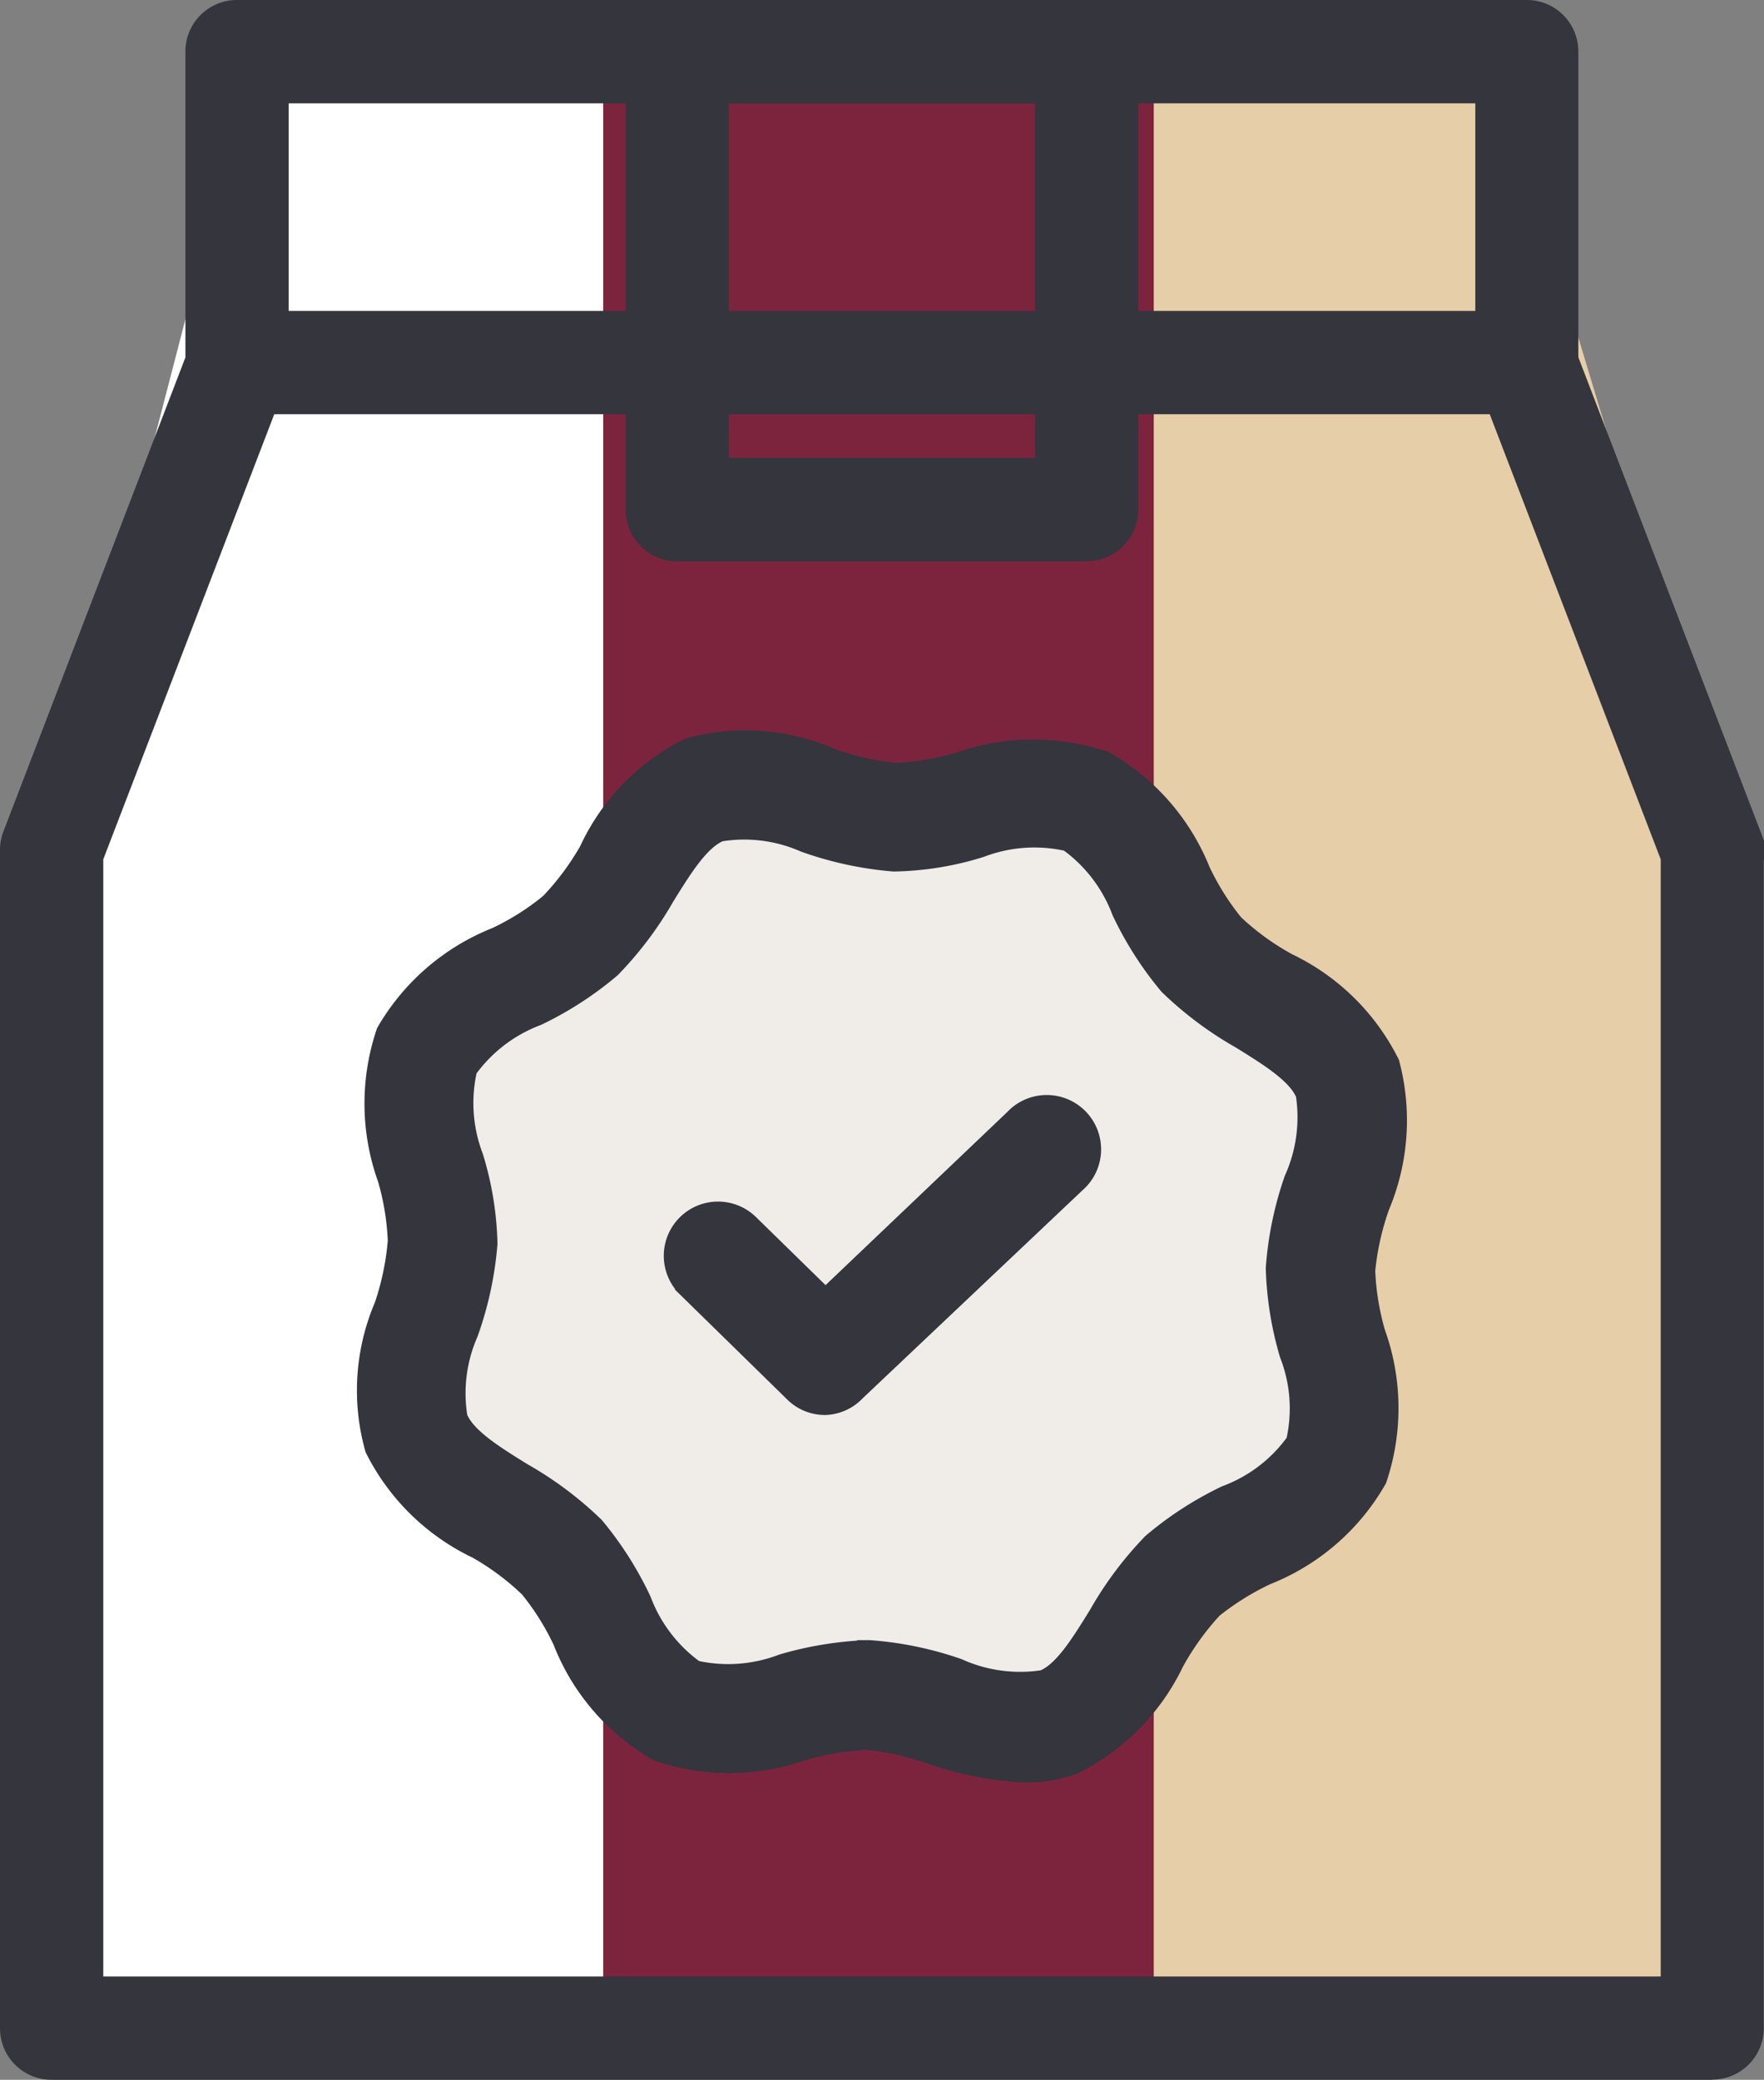<svg xmlns="http://www.w3.org/2000/svg" width="41.129" height="48.478" viewBox="0 0 41.129 48.478">
  <rect x="0" y="0" width="41.129" height="48.478" fill="#808080" stroke="none"/>
  <g id="Groupe_4131" data-name="Groupe 4131" transform="translate(0.5 0.5)">
    <g id="Groupe_4132" data-name="Groupe 4132">
      <g id="Groupe_4135" data-name="Groupe 4135" transform="translate(1.054 1.409)">
        <path id="Tracé_15957" data-name="Tracé 15957" d="M4.143.241,12.674,0V45.062H0L0,16.2Z" transform="translate(0 0)" fill="#fff"/>
        <rect id="Rectangle_1688" data-name="Rectangle 1688" width="13" height="45" transform="translate(12.51 0.473)" fill="#7c243e"/>
        <path id="Tracé_15958" data-name="Tracé 15958" d="M0,0,8.112.024,12.985,16.2l-.311,28.858H0Z" transform="translate(25.347 0)" fill="#e6cea8"/>
        <path id="Tracé_15959" data-name="Tracé 15959" d="M11.612.88C18.223.88,21.978,5,21.978,11.61S18.223,21.933,11.612,21.933.875,18.221.875,11.61,5,.88,11.612.88Z" transform="translate(7.398 15.849)" fill="#f0ede9"/>
      </g>
      <path id="Tracé_15943" data-name="Tracé 15943" d="M39.425,47.478H.7a.7.7,0,0,1-.7-.7V28.152a.7.7,0,1,1,1.408,0V46.07H38.721V19.437L34.444,8.307a.7.7,0,0,1-.046-.252V1.408H5.731V8.055a.7.7,0,0,1-.046.252L1.408,19.437V38.791a.7.7,0,0,1-1.408,0V19.308a.7.7,0,0,1,.048-.252L4.323,7.924V.7a.7.7,0,0,1,.7-.7H35.1a.7.7,0,0,1,.7.7v7.22l4.277,11.132a.7.7,0,0,1,.046.252V46.774a.7.7,0,0,1-.7.7" fill="#34353d" stroke="#34353d" stroke-width="1"/>
      <path id="Tracé_15944" data-name="Tracé 15944" d="M33.847,6.554H3.774a.7.7,0,1,1,0-1.408H33.847a.7.7,0,1,1,0,1.408" transform="translate(1.253 2.101)" fill="#34353d" stroke="#34353d" stroke-width="1"/>
      <path id="Tracé_15945" data-name="Tracé 15945" d="M20.611,12.084h-9.55a.7.7,0,0,1-.7-.7V.7a.7.7,0,0,1,.7-.7h9.55a.7.7,0,0,1,.7.7V11.38a.7.7,0,0,1-.7.7m-8.846-1.408h8.142V1.408H11.765Z" transform="translate(4.228)" fill="#34353d" stroke="#34353d" stroke-width="1"/>
    </g>
    <g id="Groupe_4133" data-name="Groupe 4133" transform="translate(8.205 16.899)">
      <path id="Tracé_15946" data-name="Tracé 15946" d="M15.6,24.119a7.528,7.528,0,0,1-2.128-.416,6.461,6.461,0,0,0-1.56-.347,7.078,7.078,0,0,0-1.5.243,5.006,5.006,0,0,1-3.293.042,4.921,4.921,0,0,1-2.142-2.489,6.19,6.19,0,0,0-.811-1.289A6.239,6.239,0,0,0,2.9,18.92,4.966,4.966,0,0,1,.6,16.674a4.83,4.83,0,0,1,.215-3.2A6.509,6.509,0,0,0,1.143,11.9a6.239,6.239,0,0,0-.243-1.5A5.006,5.006,0,0,1,.859,7.1,5,5,0,0,1,3.348,4.966a6.19,6.19,0,0,0,1.289-.818A6.461,6.461,0,0,0,5.58,2.886,4.867,4.867,0,0,1,7.833.557a4.835,4.835,0,0,1,3.2.25,6.392,6.392,0,0,0,1.56.347A6.648,6.648,0,0,0,14.1.9,5.051,5.051,0,0,1,17.393.869a5,5,0,0,1,2.142,2.468,6.19,6.19,0,0,0,.811,1.289,6.239,6.239,0,0,0,1.3.943,4.966,4.966,0,0,1,2.295,2.246,4.989,4.989,0,0,1-.229,3.21,6.461,6.461,0,0,0-.347,1.56,6.239,6.239,0,0,0,.243,1.5,5.006,5.006,0,0,1,.042,3.293h0a4.967,4.967,0,0,1-2.489,2.149,6.447,6.447,0,0,0-1.3.811,6.523,6.523,0,0,0-.936,1.3,4.966,4.966,0,0,1-2.246,2.295A2.967,2.967,0,0,1,15.6,24.119ZM11.854,21.6h.111a7.861,7.861,0,0,1,2.01.416,3.7,3.7,0,0,0,2.094.277c.527-.194.943-.873,1.386-1.587a8.118,8.118,0,0,1,1.227-1.643,7.841,7.841,0,0,1,1.671-1.081,3.66,3.66,0,0,0,1.719-1.331h0a3.646,3.646,0,0,0-.146-2.17,7.626,7.626,0,0,1-.312-1.948,7.861,7.861,0,0,1,.416-2.01,3.7,3.7,0,0,0,.277-2.094c-.2-.527-.873-.943-1.587-1.386a8.118,8.118,0,0,1-1.643-1.227,7.84,7.84,0,0,1-1.068-1.671,3.7,3.7,0,0,0-1.331-1.719,3.688,3.688,0,0,0-2.17.139,6.974,6.974,0,0,1-1.962.319,7.972,7.972,0,0,1-2.024-.437,3.667,3.667,0,0,0-2.08-.256c-.527.2-.943.873-1.386,1.587A8.118,8.118,0,0,1,5.83,5.409,7.84,7.84,0,0,1,4.159,6.491,3.7,3.7,0,0,0,2.44,7.822a3.688,3.688,0,0,0,.139,2.17A7.272,7.272,0,0,1,2.9,11.953a7.972,7.972,0,0,1-.437,2.024,3.667,3.667,0,0,0-.256,2.08c.2.527.873.943,1.587,1.386a8.118,8.118,0,0,1,1.643,1.227A7.84,7.84,0,0,1,6.5,20.341,3.7,3.7,0,0,0,7.833,22.06,3.7,3.7,0,0,0,10,21.915a7.986,7.986,0,0,1,1.851-.312Z" transform="translate(-0.406 -0.369)" fill="#34353d" stroke="#34353d" stroke-width="0.8"/>
      <path id="Tracé_15947" data-name="Tracé 15947" d="M14.114,19.329a.846.846,0,0,1-.6-.243l-2.5-2.447A.863.863,0,0,1,12.221,15.4l1.9,1.858,4.527-4.312a.867.867,0,1,1,1.192,1.255l-5.13,4.853A.853.853,0,0,1,14.114,19.329Z" transform="translate(-3.581 -4.146)" fill="#34353d" stroke="#34353d" stroke-width="0.8"/>
    </g>
  </g>
</svg>

